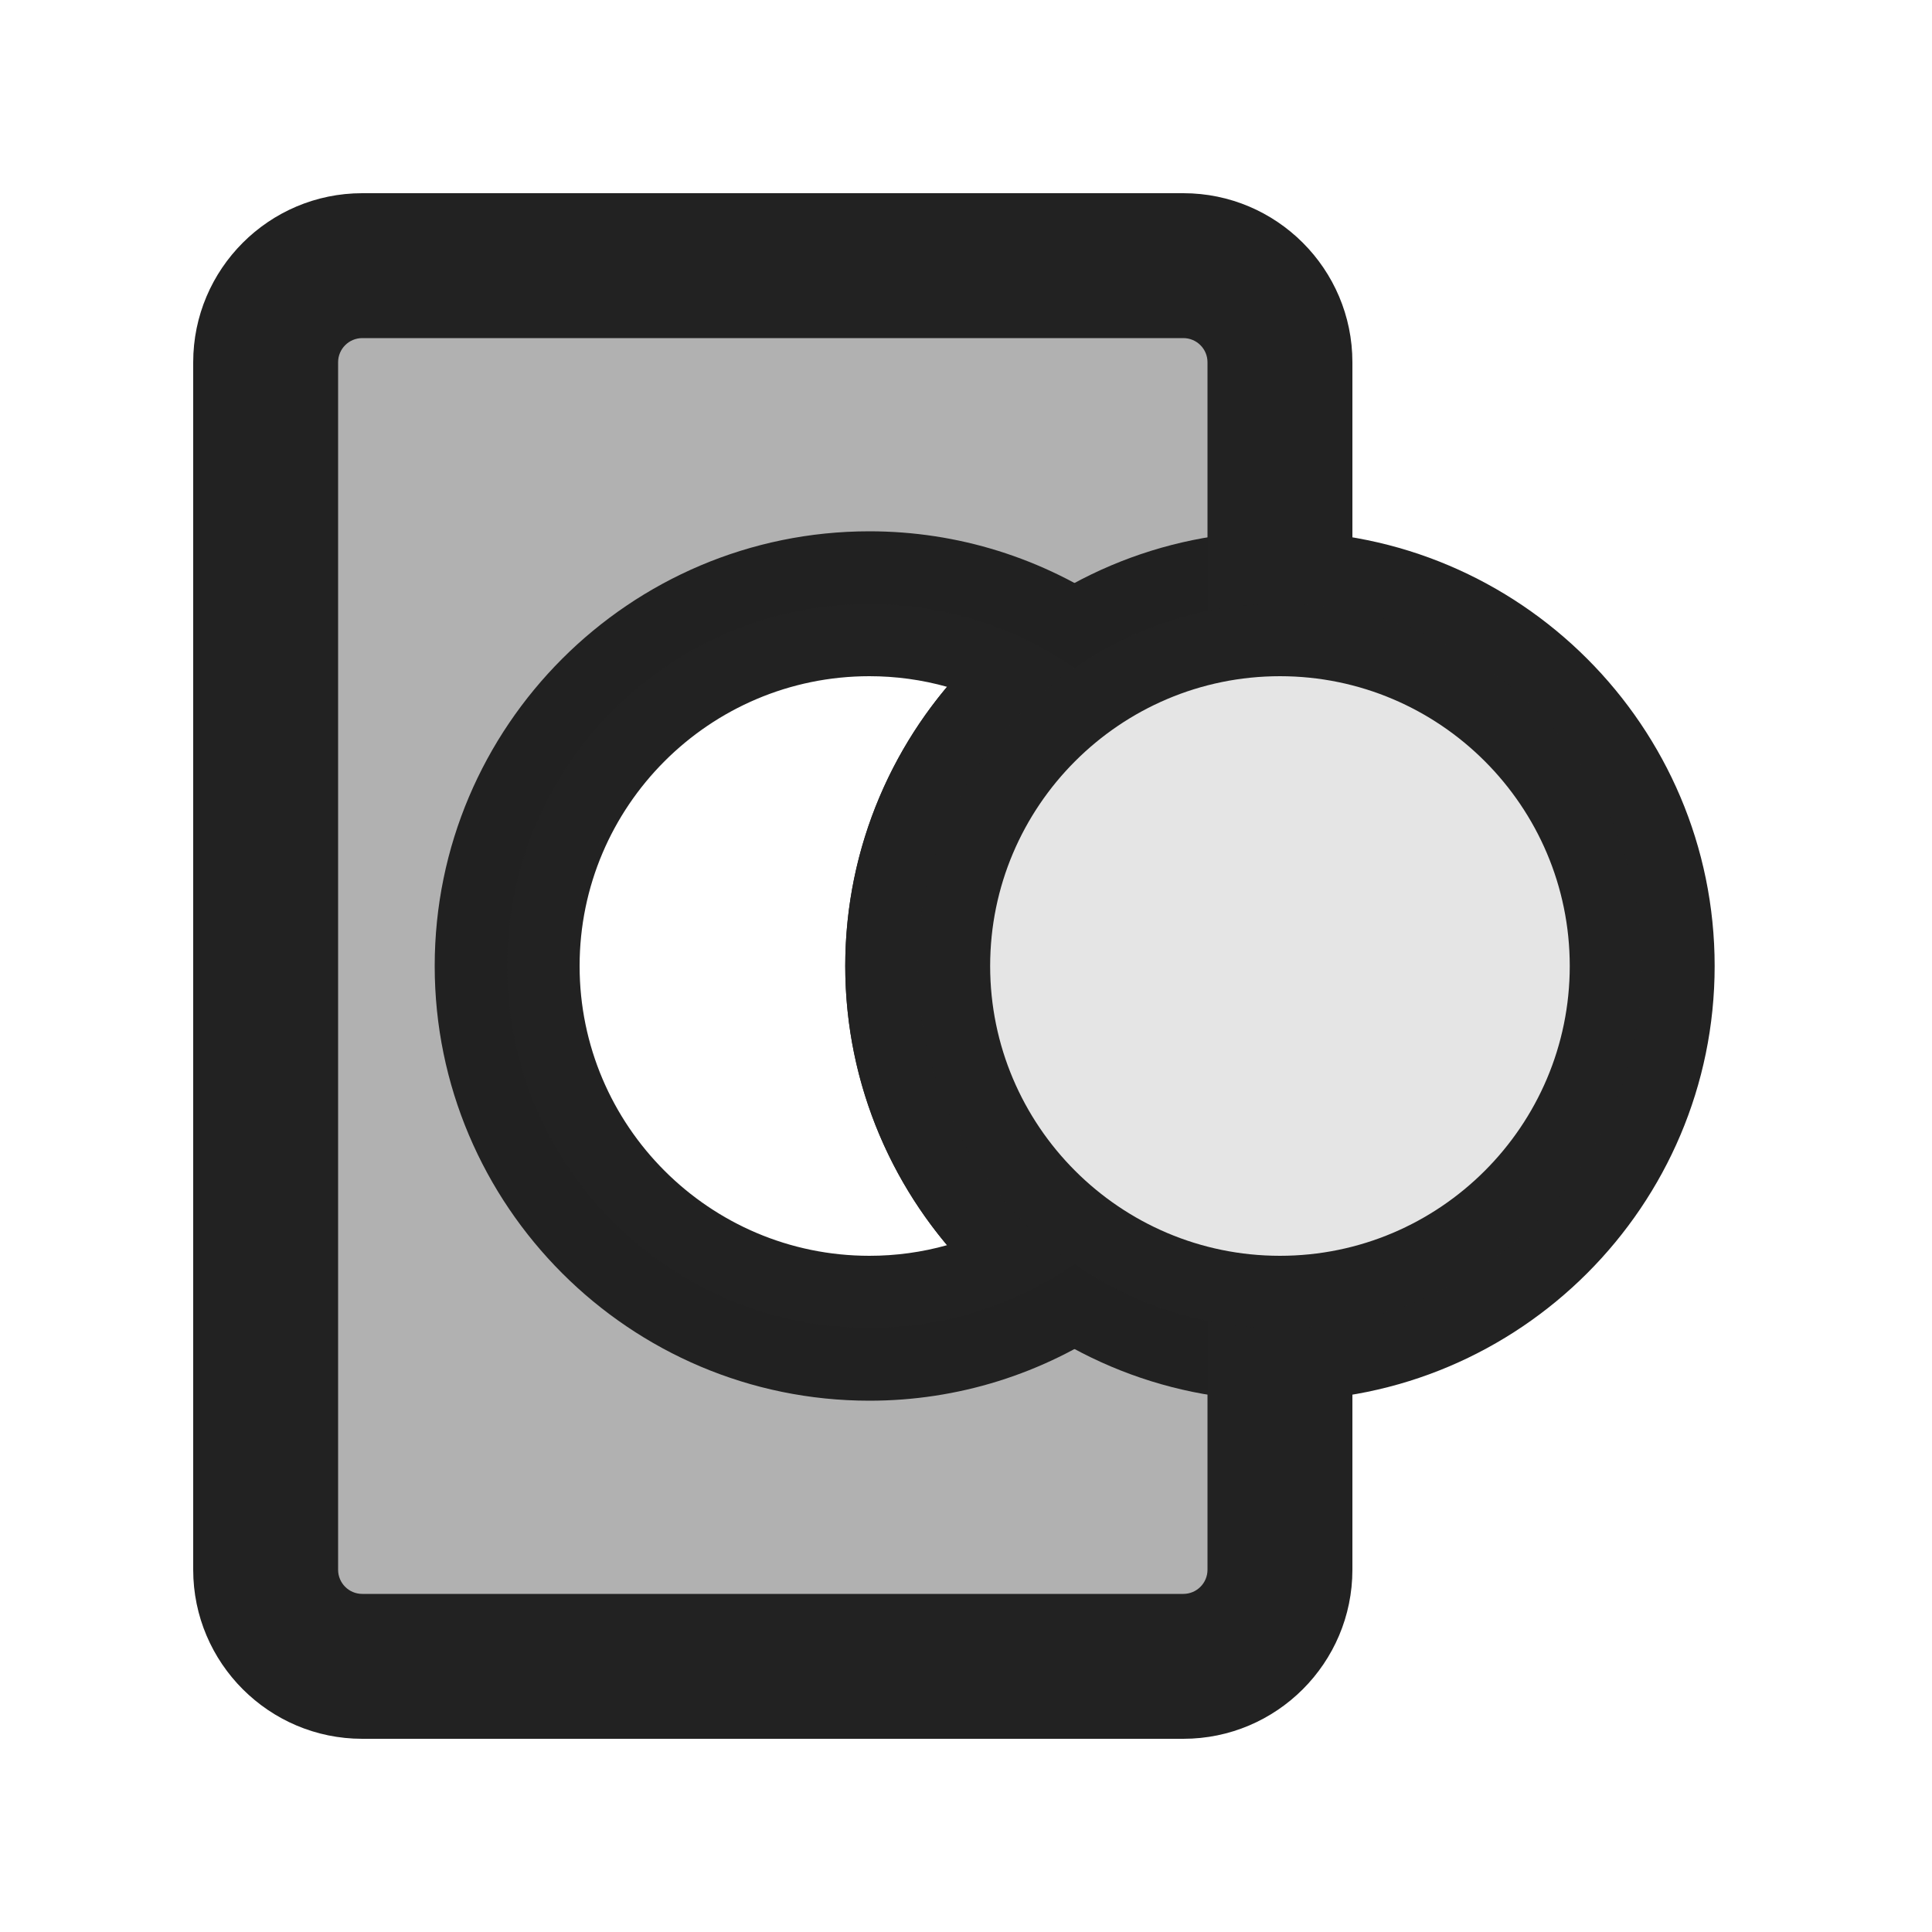 <?xml version="1.0" encoding="UTF-8"?>
<svg xmlns="http://www.w3.org/2000/svg" width="20" height="20" viewBox="0 0 20 20">
  <path d="M13.25,14.5c-2.481,0-4.5-2.019-4.5-4.5s2.019-4.5,4.5-4.5,4.5,2.019,4.5,4.5-2.019,4.5-4.5,4.5ZM13.25,7c-1.654,0-3,1.346-3,3s1.346,3,3,3,3-1.346,3-3-1.346-3-3-3Z" fill="#222"/>
  <path d="M9.5,10c0-1.584.985-2.931,2.373-3.481l-.322-.222c-.755-.521-1.638-.797-2.551-.797-2.481,0-4.5,2.019-4.5,4.5s2.019,4.5,4.5,4.5c.913,0,1.795-.275,2.551-.797l.322-.222c-1.388-.55-2.373-1.897-2.373-3.481ZM9,13c-1.654,0-3-1.346-3-3s1.346-3,3-3c.274,0,.544.037.804.11-.673.801-1.054,1.821-1.054,2.89s.381,2.089,1.054,2.89c-.26.073-.53.11-.804.11Z" fill="#222"/>
  <path d="M9,13.747c-2.071,0-3.75-1.677-3.75-3.747s1.679-3.747,3.75-3.747c.789,0,1.519.246,2.124.662.605-.418,1.336-.665,2.126-.665v-2.5c0-.552-.448-1-1-1H3.75c-.552,0-1,.448-1,1v12.5c0,.552.448,1,1,1h8.5c.552,0,1-.448,1-1v-2.5c-.791,0-1.522-.247-2.126-.665-.604.416-1.334.662-2.124.662Z" fill="#222" opacity=".35"/>
  <path d="M13.25,13.75c-.257,0-.508-.026-.75-.076v2.576c0,.138-.112.25-.25.25H3.75c-.138,0-.25-.112-.25-.25V3.75c0-.138.112-.25.25-.25h8.5c.138,0,.25.112.25.25v2.576c.242-.049.493-.076.75-.076s.508.026.75.076v-2.576c0-.965-.785-1.75-1.75-1.75H3.75c-.965,0-1.75.785-1.75,1.75v12.5c0,.965.785,1.75,1.75,1.75h8.5c.965,0,1.75-.785,1.75-1.75v-2.576c-.242.049-.493.076-.75.076Z" fill="#222"/>
  <g opacity=".12">
    <circle cx="13.25" cy="10" r="3.75" fill="#222"/>
  </g>
</svg>